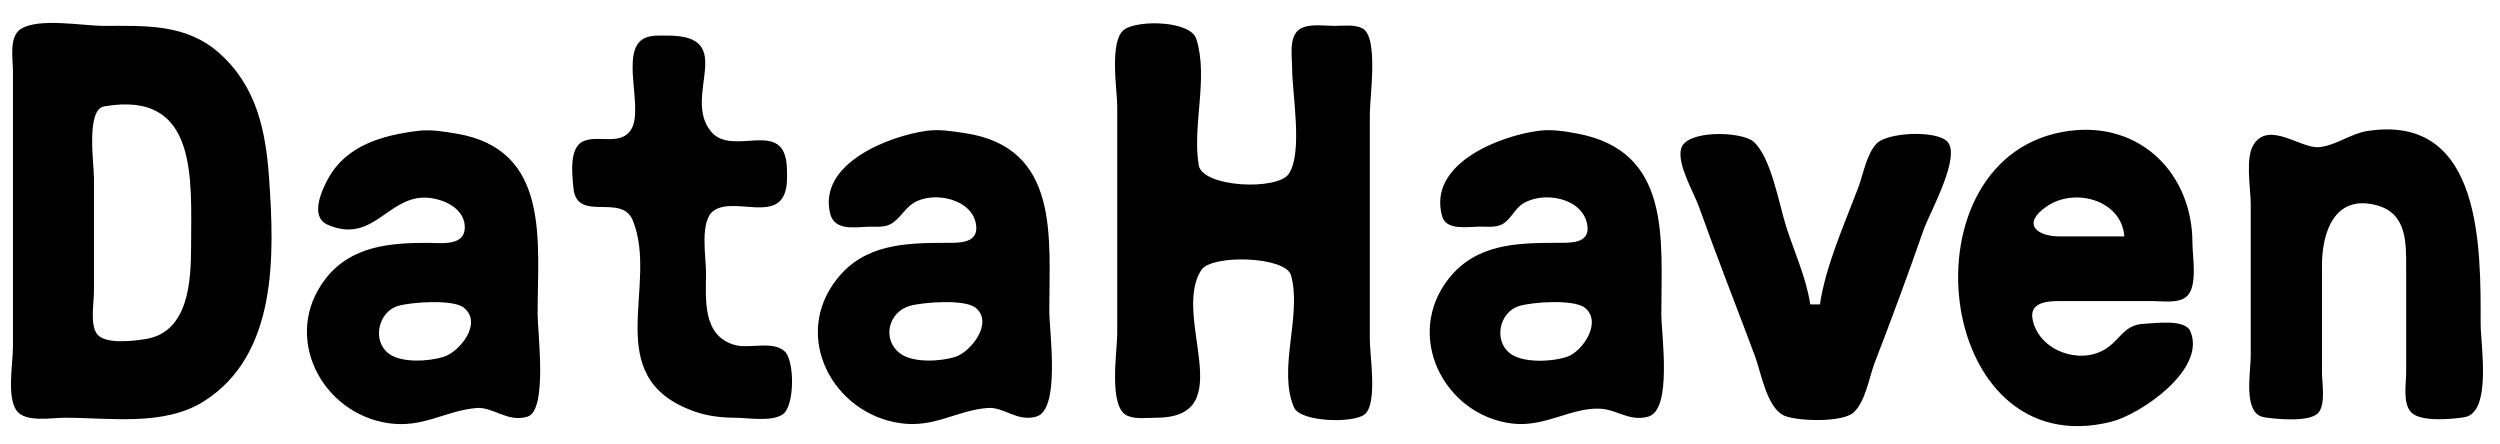 <?xml version="1.0" encoding="UTF-8" standalone="no"?>
<svg
   xmlns:dc="http://purl.org/dc/elements/1.1/"
   xmlns:cc="http://creativecommons.org/ns#"
   xmlns:rdf="http://www.w3.org/1999/02/22-rdf-syntax-ns#"
   xmlns:svg="http://www.w3.org/2000/svg"
   xmlns="http://www.w3.org/2000/svg"
   xmlns:sodipodi="http://sodipodi.sourceforge.net/DTD/sodipodi-0.dtd"
   xmlns:inkscape="http://www.inkscape.org/namespaces/inkscape"
   width="204.258mm"
   height="36.248mm"
   viewBox="0 0 204.258 36.248"
   version="1.1"
   id="svg8"
   inkscape:version="1.0.2 (e86c8708, 2021-01-15)"
   sodipodi:docname="logo.svg">
  <defs
     id="defs2" />
  <sodipodi:namedview
     id="base"
     pagecolor="#ffffff"
     bordercolor="#666666"
     borderopacity="1.0"
     inkscape:pageopacity="0.0"
     inkscape:pageshadow="2"
     inkscape:zoom="0.35"
     inkscape:cx="386"
     inkscape:cy="68.499996"
     inkscape:document-units="in"
     inkscape:current-layer="layer1"
     inkscape:document-rotation="0"
     showgrid="false"
     fit-margin-top="0"
     fit-margin-left="0"
     fit-margin-right="0"
     fit-margin-bottom="0"
     inkscape:window-width="1381"
     inkscape:window-height="943"
     inkscape:window-x="1920"
     inkscape:window-y="23"
     inkscape:window-maximized="0" />
  <g
     inkscape:label="Layer 1"
     inkscape:groupmode="layer"
     id="layer1"
     transform="translate(-3.704,-130.043)">
    <path
       d="m 5.376,132.431 c -0.953,0.636 -0.613,2.456 -0.613,3.432 v 9.26 13.229 c 0,1.362 -0.509,4.038 0.272,5.208 0.688,1.031 2.9,0.613 3.961,0.613 3.686,0 8.114,0.72 11.377,-1.348 6.029,-3.82 5.754,-11.969 5.315,-18.232 -0.272,-3.875 -1.017,-7.504 -4.078,-10.219 -2.72,-2.411 -6.049,-2.217 -9.439,-2.217 -1.698,0 -5.354,-0.69 -6.795,0.272 m 90.223,0 c -1.303,0.869 -0.613,4.944 -0.613,6.343 v 18.521 c 0,1.453 -0.753,6.027 0.833,6.72 0.683,0.298 1.616,0.16 2.342,0.16 6.98,0 1.192,-8.311 3.712,-12.087 0.844,-1.265 6.884,-1.114 7.317,0.461 0.9,3.279 -1.119,7.672 0.244,10.793 0.519,1.188 4.826,1.306 5.766,0.561 1.074,-0.85 0.424,-4.805 0.424,-6.078 v -18.521 c 0,-1.349 0.734,-6.26 -0.613,-6.947 -0.652,-0.332 -1.591,-0.196 -2.297,-0.196 -0.835,-3.3e-4 -2.093,-0.217 -2.826,0.272 -0.909,0.607 -0.613,2.236 -0.613,3.168 0,2.086 0.898,6.894 -0.272,8.647 -0.925,1.386 -7.064,1.115 -7.362,-0.715 -0.532,-3.273 0.808,-7.121 -0.191,-10.298 -0.471,-1.499 -4.696,-1.572 -5.85,-0.802 m -39.203,0.718 c -2.109,0.954 -0.082,5.71 -1.105,7.437 -0.837,1.414 -2.691,0.455 -3.922,0.993 -1.2,0.524 -0.912,2.743 -0.817,3.808 0.257,2.897 3.936,0.396 4.852,2.663 2.167,5.367 -2.766,12.745 4.922,15.57 1.122,0.412 2.252,0.548 3.44,0.554 1.072,0.005 2.953,0.35 3.885,-0.272 0.978,-0.653 0.988,-4.325 0.189,-5.125 -0.931,-0.93 -2.904,-0.218 -4.074,-0.539 -2.722,-0.746 -2.381,-3.78 -2.381,-5.971 0,-1.245 -0.539,-4.205 0.644,-5.02 1.705,-1.174 5.363,1.084 5.91,-1.861 0.095,-0.511 0.072,-1.069 0.056,-1.586 -0.126,-4.235 -4.395,-0.869 -6.186,-2.995 -2.437,-2.892 2.27,-7.882 -3.599,-7.853 -0.586,0.003 -1.264,-0.052 -1.813,0.196 m -44.185,5.587 c 7.712,-1.34 7.113,5.926 7.105,11.415 -0.005,2.833 -0.191,7.026 -3.704,7.592 -0.937,0.151 -3.284,0.457 -3.961,-0.38 -0.616,-0.762 -0.272,-2.588 -0.272,-3.508 v -9.26 c 0,-1.173 -0.664,-5.599 0.833,-5.859 m 25.625,2.003 c -2.843,0.353 -5.796,1.155 -7.299,3.855 -0.544,0.977 -1.554,3.161 -0.07,3.809 3.654,1.596 4.861,-2.209 7.898,-2.213 1.417,-0.002 3.479,0.86 3.299,2.622 -0.139,1.368 -2.084,1.074 -3.034,1.074 -3.098,1.9e-4 -6.252,0.263 -8.319,2.921 -3.634,4.671 -0.365,11.023 5.144,11.816 2.815,0.406 4.588,-1.003 7.133,-1.24 1.417,-0.132 2.543,1.2 4.204,0.706 1.672,-0.496 0.833,-6.875 0.833,-8.383 0,-5.938 1.083,-13.443 -6.615,-14.741 -1.05,-0.177 -2.113,-0.359 -3.175,-0.227 m 41.54,0 c -2.98,0.413 -8.842,2.631 -7.849,6.75 0.343,1.424 1.99,1.12 3.087,1.083 0.563,-0.019 1.225,0.07 1.753,-0.169 0.792,-0.359 1.217,-1.292 1.955,-1.761 1.634,-1.037 4.965,-0.36 5.144,1.916 0.111,1.42 -1.532,1.325 -2.502,1.327 -3.296,0.007 -6.605,0.102 -8.855,2.921 -3.754,4.702 -0.37,11.028 5.151,11.816 2.794,0.399 4.576,-1.038 7.12,-1.243 1.359,-0.11 2.389,1.145 3.977,0.709 2.012,-0.552 1.074,-6.933 1.074,-8.647 0,-6.005 0.894,-13.341 -6.879,-14.517 -1.065,-0.161 -2.099,-0.336 -3.175,-0.187 m 50.006,-8.2e-4 c -3.108,0.408 -9.073,2.668 -7.852,6.992 0.334,1.183 2.156,0.835 3.09,0.833 0.554,-10e-4 1.231,0.081 1.749,-0.16 0.729,-0.339 1.042,-1.245 1.718,-1.69 1.684,-1.107 5.057,-0.522 5.317,1.845 0.155,1.417 -1.481,1.326 -2.434,1.328 -3.313,0.007 -6.634,0.065 -8.893,2.911 -3.69,4.651 -0.41,11.184 5.188,11.857 2.649,0.318 4.794,-1.316 7.144,-1.216 1.401,0.06 2.41,1.075 3.953,0.651 1.995,-0.548 1.074,-6.694 1.074,-8.383 0,-6.159 0.848,-13.305 -6.879,-14.748 -1.067,-0.199 -2.091,-0.363 -3.175,-0.221 m 43.392,0.002 c -13.89,1.825 -11.164,27.456 3.44,23.762 2.334,-0.591 7.785,-4.247 6.444,-7.388 -0.437,-1.025 -2.906,-0.647 -3.798,-0.608 -1.645,0.072 -1.922,1.327 -3.187,2.088 -2.091,1.258 -5.313,0.124 -5.886,-2.356 -0.396,-1.716 1.612,-1.588 2.722,-1.589 h 7.144 c 0.82,-5e-5 2.109,0.218 2.751,-0.424 0.864,-0.864 0.424,-3.216 0.424,-4.338 -2.6e-4,-5.591 -4.2,-9.915 -10.054,-9.146 m 24.342,0.013 c -1.372,0.214 -2.619,1.215 -3.969,1.319 -1.474,0.114 -4.009,-2.125 -5.284,-0.273 -0.754,1.095 -0.272,3.629 -0.272,4.912 v 12.435 c 0,1.3 -0.661,4.692 1.074,4.988 0.945,0.161 3.821,0.441 4.475,-0.385 0.583,-0.736 0.272,-2.4 0.272,-3.28 v -8.731 c 2.7e-4,-2.707 1.023,-5.859 4.498,-4.912 2.475,0.674 2.381,3.127 2.381,5.177 v 8.467 c 0,0.927 -0.299,2.557 0.424,3.28 0.786,0.786 3.312,0.551 4.333,0.385 2.265,-0.368 1.328,-5.897 1.328,-7.634 0,-6.061 0.193,-17.221 -9.26,-15.748 M 152.4,154.914 h -0.794 c -0.32,-2.163 -1.298,-4.27 -1.964,-6.35 -0.575,-1.793 -1.236,-5.704 -2.669,-6.947 -0.987,-0.857 -5.602,-0.99 -5.932,0.626 -0.274,1.34 1.04,3.48 1.487,4.734 1.457,4.079 3.053,8.112 4.566,12.171 0.5,1.342 0.973,4.269 2.423,4.868 1.094,0.451 4.712,0.556 5.621,-0.265 0.997,-0.901 1.267,-2.86 1.736,-4.074 1.386,-3.589 2.727,-7.213 3.992,-10.848 0.471,-1.354 3.095,-5.993 1.946,-7.212 -0.907,-0.962 -4.912,-0.761 -5.78,0.152 -0.836,0.879 -1.087,2.508 -1.509,3.62 -1.13,2.983 -2.659,6.375 -3.124,9.525 m 24.871,-5.556 h -3.175 -2.117 c -1.873,-0.004 -3.123,-1.03 -1.047,-2.453 2.309,-1.583 6.124,-0.502 6.338,2.453 m -141.019,5.671 c 1.058,-0.299 4.468,-0.561 5.356,0.157 1.559,1.261 -0.349,3.601 -1.656,4.013 -1.182,0.373 -3.41,0.519 -4.458,-0.248 -1.429,-1.046 -0.887,-3.457 0.759,-3.922 m 41.802,0 c 1.062,-0.295 4.467,-0.564 5.359,0.157 1.501,1.215 -0.388,3.61 -1.657,4.013 -1.193,0.379 -3.398,0.509 -4.462,-0.248 -1.567,-1.115 -1.031,-3.424 0.76,-3.922 m 49.752,0.021 c 1.05,-0.334 4.489,-0.574 5.385,0.136 1.452,1.15 -0.173,3.563 -1.432,4 -1.207,0.419 -3.629,0.548 -4.685,-0.275 -1.357,-1.058 -0.867,-3.352 0.731,-3.861 z"
       id="path44" />
  </g>
</svg>
